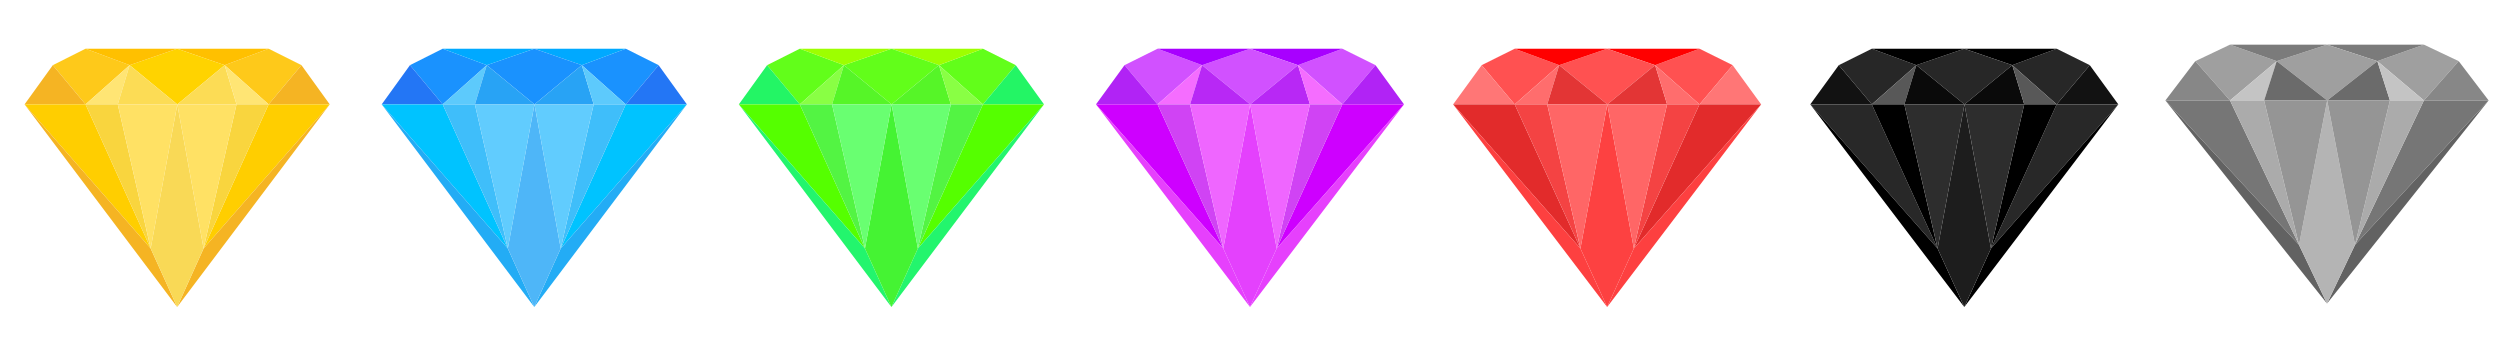 <?xml version="1.0" encoding="UTF-8"?>
<svg width="224px" height="32px" viewBox="0 0 224 32" version="1.1" xmlns="http://www.w3.org/2000/svg" xmlns:xlink="http://www.w3.org/1999/xlink">
    <!-- Generator: Sketch 50.2 (55047) - http://www.bohemiancoding.com/sketch -->
    <title>Artboard</title>
    <desc>Created with Sketch.</desc>
    <defs></defs>
    <g id="Artboard" stroke="none" stroke-width="1" fill="none" fill-rule="evenodd">
        <g id="more_diamond">
            <g id="黄">
                <rect id="Rectangle-12-Copy" x="0" y="0" width="32" height="32"></rect>
                <g id="钻石-copy" transform="translate(2.182, 4.364)" fill-rule="nonzero">
                    <polygon id="Shape" fill="#FEC91A" points="21.888 4.988 24.829 1.474 21.888 0.001 17.947 1.474"></polygon>
                    <polygon id="Shape" fill="#FFC000" points="21.888 0.001 13.69 0.001 17.947 1.474"></polygon>
                    <polygon id="Shape" fill="#FFD300" points="13.706 4.988 17.947 1.474 13.69 0.001 9.432 1.474"></polygon>
                    <polygon id="Shape" fill="#F5B423" points="27.362 4.988 21.888 4.988 24.829 1.474"></polygon>
                    <polygon id="Shape" fill="#FEC91A" points="5.481 4.988 9.432 1.474 5.481 0.001 2.551 1.474"></polygon>
                    <polyline id="Shape" fill="#F5B423" points="0.018 4.988 2.551 1.474 5.481 4.988 0.018 4.988"></polyline>
                    <polygon id="Shape" fill="#FFC000" points="5.481 0.001 13.69 0.001 9.432 1.474"></polygon>
                    <polygon id="Shape" fill="#FFE574" points="5.481 4.988 8.372 4.988 9.432 1.474"></polygon>
                    <polygon id="Shape" fill="#FCDC55" points="9.432 1.474 8.372 4.988 13.706 4.988"></polygon>
                    <polygon id="Shape" fill="#FCDC55" points="13.706 4.988 19.011 4.988 17.947 1.474"></polygon>
                    <polygon id="Shape" fill="#FFE574" points="17.947 1.474 19.011 4.988 21.888 4.988"></polygon>
                    <polygon id="Shape" fill="#FFCE00" points="27.362 4.988 21.888 4.988 16.059 17.899"></polygon>
                    <polygon id="Shape" fill="#F5B423" points="16.059 17.899 13.69 23.146 27.362 4.988"></polygon>
                    <polygon id="Shape" fill="#FFCE00" points="11.318 17.899 5.481 4.988 0.018 4.988"></polygon>
                    <polygon id="Shape" fill="#F5B423" points="11.318 17.899 0.018 4.988 13.69 23.146"></polygon>
                    <polygon id="Shape" fill="#F9D53E" points="16.059 17.899 21.888 4.988 19.011 4.988"></polygon>
                    <polygon id="Shape" fill="#F9D53E" points="11.318 17.899 5.481 4.988 8.369 4.988"></polygon>
                    <polygon id="Shape" fill="#F9D956" points="16.059 17.899 13.706 4.988 11.318 17.899 13.69 23.146"></polygon>
                    <polygon id="Shape" fill="#FFE164" points="19.011 4.988 13.706 4.988 16.059 17.899"></polygon>
                    <polygon id="Shape" fill="#FFE164" points="8.369 4.988 13.706 4.988 11.321 17.899"></polygon>
                </g>
            </g>
            <g id="蓝" transform="translate(32, 0)">
                <rect id="Rectangle-13" x="0" y="0" width="32" height="32"></rect>
                <g id="钻石" transform="translate(2.182, 4.364)" fill-rule="nonzero">
                    <polygon id="Shape" fill="#1A92FE" points="21.888 4.988 24.829 1.474 21.888 0.001 17.947 1.474"></polygon>
                    <polygon id="Shape" fill="#00A9FF" points="21.888 0.001 13.69 0.001 17.947 1.474"></polygon>
                    <polygon id="Shape" fill="#1A92FE" points="13.706 4.988 17.947 1.474 13.69 0.001 9.432 1.474"></polygon>
                    <polygon id="Shape" fill="#2376F5" points="27.362 4.988 21.888 4.988 24.829 1.474"></polygon>
                    <polygon id="Shape" fill="#1A92FE" points="5.481 4.988 9.432 1.474 5.481 0.001 2.551 1.474"></polygon>
                    <polyline id="Shape" fill="#2376F5" points="0.018 4.988 2.551 1.474 5.481 4.988 0.018 4.988"></polyline>
                    <polygon id="Shape" fill="#00A9FF" points="5.481 0.001 13.69 0.001 9.432 1.474"></polygon>
                    <polygon id="Shape" fill="#5DCAFC" points="5.481 4.988 8.372 4.988 9.432 1.474"></polygon>
                    <polygon id="Shape" fill="#28A3F5" points="9.432 1.474 8.372 4.988 13.706 4.988"></polygon>
                    <polygon id="Shape" fill="#28A3F5" points="13.706 4.988 19.011 4.988 17.947 1.474"></polygon>
                    <polygon id="Shape" fill="#5DCAFC" points="17.947 1.474 19.011 4.988 21.888 4.988"></polygon>
                    <polygon id="Shape" fill="#00C3FF" points="27.362 4.988 21.888 4.988 16.059 17.899"></polygon>
                    <polygon id="Shape" fill="#23ACF5" points="16.059 17.899 13.69 23.146 27.362 4.988"></polygon>
                    <polygon id="Shape" fill="#00C3FF" points="11.318 17.899 5.481 4.988 0.018 4.988"></polygon>
                    <polygon id="Shape" fill="#23ACF5" points="11.318 17.899 0.018 4.988 13.69 23.146"></polygon>
                    <polygon id="Shape" fill="#3FBEFA" points="16.059 17.899 21.888 4.988 19.011 4.988"></polygon>
                    <polygon id="Shape" fill="#3FBEFA" points="11.318 17.899 5.481 4.988 8.369 4.988"></polygon>
                    <polygon id="Shape" fill="#4EB6F8" points="16.059 17.899 13.706 4.988 11.318 17.899 13.69 23.146"></polygon>
                    <polygon id="Shape" fill="#61CCFE" points="19.011 4.988 13.706 4.988 16.059 17.899"></polygon>
                    <polygon id="Shape" fill="#61CCFE" points="8.369 4.988 13.706 4.988 11.321 17.899"></polygon>
                </g>
            </g>
            <g id="绿" transform="translate(64, 0)">
                <rect id="Rectangle-14" x="0" y="0" width="32" height="32"></rect>
                <g id="钻石" transform="translate(2.182, 4.364)" fill-rule="nonzero">
                    <polygon id="Shape" fill="#62FE1A" points="21.888 4.988 24.829 1.474 21.888 0.001 17.947 1.474"></polygon>
                    <polygon id="Shape" fill="#9DFF00" points="21.888 0.001 13.69 0.001 17.947 1.474"></polygon>
                    <polygon id="Shape" fill="#62FE1A" points="13.706 4.988 17.947 1.474 13.69 0.001 9.432 1.474"></polygon>
                    <polygon id="Shape" fill="#23F565" points="27.362 4.988 21.888 4.988 24.829 1.474"></polygon>
                    <polygon id="Shape" fill="#62FE1A" points="5.481 4.988 9.432 1.474 5.481 0.001 2.551 1.474"></polygon>
                    <polyline id="Shape" fill="#23F565" points="0.018 4.988 2.551 1.474 5.481 4.988 0.018 4.988"></polyline>
                    <polygon id="Shape" fill="#9DFF00" points="5.481 0.001 13.69 0.001 9.432 1.474"></polygon>
                    <polygon id="Shape" fill="#89FF44" points="5.481 4.988 8.372 4.988 9.432 1.474"></polygon>
                    <polygon id="Shape" fill="#56F528" points="9.432 1.474 8.372 4.988 13.706 4.988"></polygon>
                    <polygon id="Shape" fill="#56F528" points="13.706 4.988 19.011 4.988 17.947 1.474"></polygon>
                    <polygon id="Shape" fill="#89FF44" points="17.947 1.474 19.011 4.988 21.888 4.988"></polygon>
                    <polygon id="Shape" fill="#55FF00" points="27.362 4.988 21.888 4.988 16.059 17.899"></polygon>
                    <polygon id="Shape" fill="#23F56D" points="16.059 17.899 13.69 23.146 27.362 4.988"></polygon>
                    <polygon id="Shape" fill="#55FF00" points="11.318 17.899 5.481 4.988 0.018 4.988"></polygon>
                    <polygon id="Shape" fill="#23F56D" points="11.318 17.899 0.018 4.988 13.69 23.146"></polygon>
                    <polygon id="Shape" fill="#53F443" points="16.059 17.899 21.888 4.988 19.011 4.988"></polygon>
                    <polygon id="Shape" fill="#53F443" points="11.318 17.899 5.481 4.988 8.369 4.988"></polygon>
                    <polygon id="Shape" fill="#45F333" points="16.059 17.899 13.706 4.988 11.318 17.899 13.69 23.146"></polygon>
                    <polygon id="Shape" fill="#69FF71" points="19.011 4.988 13.706 4.988 16.059 17.899"></polygon>
                    <polygon id="Shape" fill="#69FF71" points="8.369 4.988 13.706 4.988 11.321 17.899"></polygon>
                </g>
            </g>
            <g id="紫" transform="translate(96, 0)">
                <rect id="Rectangle-14" x="0" y="0" width="32" height="32"></rect>
                <g id="钻石紫色" transform="translate(2.182, 4.364)" fill-rule="nonzero">
                    <g id="钻石">
                        <polygon id="Shape" fill="#D151FF" points="22.093 4.988 25.062 1.474 22.093 0.001 18.116 1.474"></polygon>
                        <polygon id="Shape" fill="#A800FF" points="22.093 0.001 13.818 0.001 18.116 1.474"></polygon>
                        <polygon id="Shape" fill="#D151FF" points="13.834 4.988 18.116 1.474 13.818 0.001 9.521 1.474"></polygon>
                        <polygon id="Shape" fill="#B123F5" points="27.618 4.988 22.093 4.988 25.062 1.474"></polygon>
                        <polygon id="Shape" fill="#D151FF" points="5.533 4.988 9.521 1.474 5.533 0.001 2.575 1.474"></polygon>
                        <polyline id="Shape" fill="#B123F5" points="0.018 4.988 2.575 1.474 5.533 4.988 0.018 4.988"></polyline>
                        <polygon id="Shape" fill="#A800FF" points="5.533 0.001 13.818 0.001 9.521 1.474"></polygon>
                        <polygon id="Shape" fill="#F56DFF" points="5.533 4.988 8.451 4.988 9.521 1.474"></polygon>
                        <polygon id="Shape" fill="#B828F5" points="9.521 1.474 8.451 4.988 13.834 4.988"></polygon>
                        <polygon id="Shape" fill="#B828F5" points="13.834 4.988 19.189 4.988 18.116 1.474"></polygon>
                        <polygon id="Shape" fill="#F56DFF" points="18.116 1.474 19.189 4.988 22.093 4.988"></polygon>
                        <polygon id="Shape" fill="#CE00FF" points="27.618 4.988 22.093 4.988 16.209 17.899"></polygon>
                        <polygon id="Shape" fill="#E640FD" points="16.209 17.899 13.818 23.146 27.618 4.988"></polygon>
                        <polygon id="Shape" fill="#CE00FF" points="11.424 17.899 5.533 4.988 0.018 4.988"></polygon>
                        <polygon id="Shape" fill="#E640FD" points="11.424 17.899 0.018 4.988 13.818 23.146"></polygon>
                        <polygon id="Shape" fill="#D043F4" points="16.209 17.899 22.093 4.988 19.189 4.988"></polygon>
                        <polygon id="Shape" fill="#D043F4" points="11.424 17.899 5.533 4.988 8.447 4.988"></polygon>
                        <polygon id="Shape" fill="#E441FD" points="16.209 17.899 13.834 4.988 11.424 17.899 13.818 23.146"></polygon>
                        <polygon id="Shape" fill="#EF66FF" points="19.189 4.988 13.834 4.988 16.209 17.899"></polygon>
                        <polygon id="Shape" fill="#EF66FF" points="8.447 4.988 13.834 4.988 11.427 17.899"></polygon>
                    </g>
                </g>
            </g>
            <g id="红色" transform="translate(128, 0)">
                <rect id="Rectangle-14" x="0" y="0" width="32" height="32"></rect>
                <g id="钻石红色" transform="translate(2.182, 4.364)" fill-rule="nonzero">
                    <g id="钻石">
                        <polygon id="Shape" fill="#FF5151" points="22.093 4.988 25.062 1.474 22.093 0.001 18.116 1.474"></polygon>
                        <polygon id="Shape" fill="#FF0000" points="22.093 0.001 13.818 0.001 18.116 1.474"></polygon>
                        <polygon id="Shape" fill="#FF5151" points="13.834 4.988 18.116 1.474 13.818 0.001 9.521 1.474"></polygon>
                        <polygon id="Shape" fill="#FF7676" points="27.618 4.988 22.093 4.988 25.062 1.474"></polygon>
                        <polygon id="Shape" fill="#FF5151" points="5.533 4.988 9.521 1.474 5.533 0.001 2.575 1.474"></polygon>
                        <polyline id="Shape" fill="#FF7676" points="0.018 4.988 2.575 1.474 5.533 4.988 0.018 4.988"></polyline>
                        <polygon id="Shape" fill="#FF0000" points="5.533 0.001 13.818 0.001 9.521 1.474"></polygon>
                        <polygon id="Shape" fill="#FF6D6D" points="5.533 4.988 8.451 4.988 9.521 1.474"></polygon>
                        <polygon id="Shape" fill="#E33535" points="9.521 1.474 8.451 4.988 13.834 4.988"></polygon>
                        <polygon id="Shape" fill="#E33535" points="13.834 4.988 19.189 4.988 18.116 1.474"></polygon>
                        <polygon id="Shape" fill="#FF6D6D" points="18.116 1.474 19.189 4.988 22.093 4.988"></polygon>
                        <polygon id="Shape" fill="#E22B2B" points="27.618 4.988 22.093 4.988 16.209 17.899"></polygon>
                        <polygon id="Shape" fill="#FD4040" points="16.209 17.899 13.818 23.146 27.618 4.988"></polygon>
                        <polygon id="Shape" fill="#E22B2B" points="11.424 17.899 5.533 4.988 0.018 4.988"></polygon>
                        <polygon id="Shape" fill="#FD4040" points="11.424 17.899 0.018 4.988 13.818 23.146"></polygon>
                        <polygon id="Shape" fill="#F44343" points="16.209 17.899 22.093 4.988 19.189 4.988"></polygon>
                        <polygon id="Shape" fill="#F44343" points="11.424 17.899 5.533 4.988 8.447 4.988"></polygon>
                        <polygon id="Shape" fill="#FD4141" points="16.209 17.899 13.834 4.988 11.424 17.899 13.818 23.146"></polygon>
                        <polygon id="Shape" fill="#FF6666" points="19.189 4.988 13.834 4.988 16.209 17.899"></polygon>
                        <polygon id="Shape" fill="#FF6666" points="8.447 4.988 13.834 4.988 11.427 17.899"></polygon>
                    </g>
                </g>
            </g>
            <g id="黑" transform="translate(160, 0)">
                <rect id="Rectangle-14" x="0" y="0" width="32" height="32"></rect>
                <g id="钻石黄色-copy" transform="translate(2.182, 4.364)" fill-rule="nonzero">
                    <g id="钻石">
                        <polygon id="Shape" fill="#272727" points="22.093 4.988 25.062 1.474 22.093 0.001 18.116 1.474"></polygon>
                        <polygon id="Shape" fill="#000000" points="22.093 0.001 13.818 0.001 18.116 1.474"></polygon>
                        <polygon id="Shape" fill="#272727" points="13.834 4.988 18.116 1.474 13.818 0.001 9.521 1.474"></polygon>
                        <polygon id="Shape" fill="#121212" points="27.618 4.988 22.093 4.988 25.062 1.474"></polygon>
                        <polygon id="Shape" fill="#272727" points="5.533 4.988 9.521 1.474 5.533 0.001 2.575 1.474"></polygon>
                        <polyline id="Shape" fill="#121212" points="0.018 4.988 2.575 1.474 5.533 4.988 0.018 4.988"></polyline>
                        <polygon id="Shape" fill="#000000" points="5.533 0.001 13.818 0.001 9.521 1.474"></polygon>
                        <polygon id="Shape" fill="#585858" points="5.533 4.988 8.451 4.988 9.521 1.474"></polygon>
                        <polygon id="Shape" fill="#0A0A0A" points="9.521 1.474 8.451 4.988 13.834 4.988"></polygon>
                        <polygon id="Shape" fill="#0A0A0A" points="13.834 4.988 19.189 4.988 18.116 1.474"></polygon>
                        <polygon id="Shape" fill="#585858" points="18.116 1.474 19.189 4.988 22.093 4.988"></polygon>
                        <polygon id="Shape" fill="#282828" points="27.618 4.988 22.093 4.988 16.209 17.899"></polygon>
                        <polygon id="Shape" fill="#000000" points="16.209 17.899 13.818 23.146 27.618 4.988"></polygon>
                        <polygon id="Shape" fill="#282828" points="11.424 17.899 5.533 4.988 0.018 4.988"></polygon>
                        <polygon id="Shape" fill="#000000" points="11.424 17.899 0.018 4.988 13.818 23.146"></polygon>
                        <polygon id="Shape" fill="#000000" points="16.209 17.899 22.093 4.988 19.189 4.988"></polygon>
                        <polygon id="Shape" fill="#000000" points="11.424 17.899 5.533 4.988 8.447 4.988"></polygon>
                        <polygon id="Shape" fill="#1D1D1D" points="16.209 17.899 13.834 4.988 11.424 17.899 13.818 23.146"></polygon>
                        <polygon id="Shape" fill="#2D2D2D" points="19.189 4.988 13.834 4.988 16.209 17.899"></polygon>
                        <polygon id="Shape" fill="#2D2D2D" points="8.447 4.988 13.834 4.988 11.427 17.899"></polygon>
                    </g>
                </g>
            </g>
            <g id="灰色" transform="translate(192, 0)">
                <rect id="Rectangle-14" x="0" y="0" width="32" height="32"></rect>
                <g id="钻石" transform="translate(2, 4)" fill-rule="nonzero">
                    <polygon id="Shape" fill="#9F9F9F" points="23.183 5 26.298 1.477 23.183 0.001 19.009 1.477"></polygon>
                    <polygon id="Shape" fill="#7B7B7B" points="23.183 0.001 14.5 0.001 19.009 1.477"></polygon>
                    <polygon id="Shape" fill="#9F9F9F" points="14.517 5 19.009 1.477 14.5 0.001 9.991 1.477"></polygon>
                    <polygon id="Shape" fill="#878787" points="28.981 5 23.183 5 26.298 1.477"></polygon>
                    <polygon id="Shape" fill="#9F9F9F" points="5.806 5 9.991 1.477 5.806 0.001 2.702 1.477"></polygon>
                    <polyline id="Shape" fill="#878787" points="0.019 5 2.702 1.477 5.806 5 0.019 5"></polyline>
                    <polygon id="Shape" fill="#7B7B7B" points="5.806 0.001 14.5 0.001 9.991 1.477"></polygon>
                    <polygon id="Shape" fill="#C4C4C4" points="5.806 5 8.868 5 9.991 1.477"></polygon>
                    <polygon id="Shape" fill="#6B6B6B" points="9.991 1.477 8.868 5 14.517 5"></polygon>
                    <polygon id="Shape" fill="#6B6B6B" points="14.517 5 20.136 5 19.009 1.477"></polygon>
                    <polygon id="Shape" fill="#C4C4C4" points="19.009 1.477 20.136 5 23.183 5"></polygon>
                    <polygon id="Shape" fill="#767676" points="28.981 5 23.183 5 17.009 17.94"></polygon>
                    <polygon id="Shape" fill="#626262" points="17.009 17.94 14.5 23.199 28.981 5"></polygon>
                    <polygon id="Shape" fill="#767676" points="11.988 17.94 5.806 5 0.019 5"></polygon>
                    <polygon id="Shape" fill="#626262" points="11.988 17.94 0.019 5 14.5 23.199"></polygon>
                    <polygon id="Shape" fill="#ABABAB" points="17.009 17.94 23.183 5 20.136 5"></polygon>
                    <polygon id="Shape" fill="#ABABAB" points="11.988 17.94 5.806 5 8.864 5"></polygon>
                    <polygon id="Shape" fill="#B4B4B4" points="17.009 17.94 14.517 5 11.988 17.94 14.5 23.199"></polygon>
                    <polygon id="Shape" fill="#959595" points="20.136 5 14.517 5 17.009 17.94"></polygon>
                    <polygon id="Shape" fill="#959595" points="8.864 5 14.517 5 11.991 17.94"></polygon>
                </g>
            </g>
        </g>
    </g>
</svg>